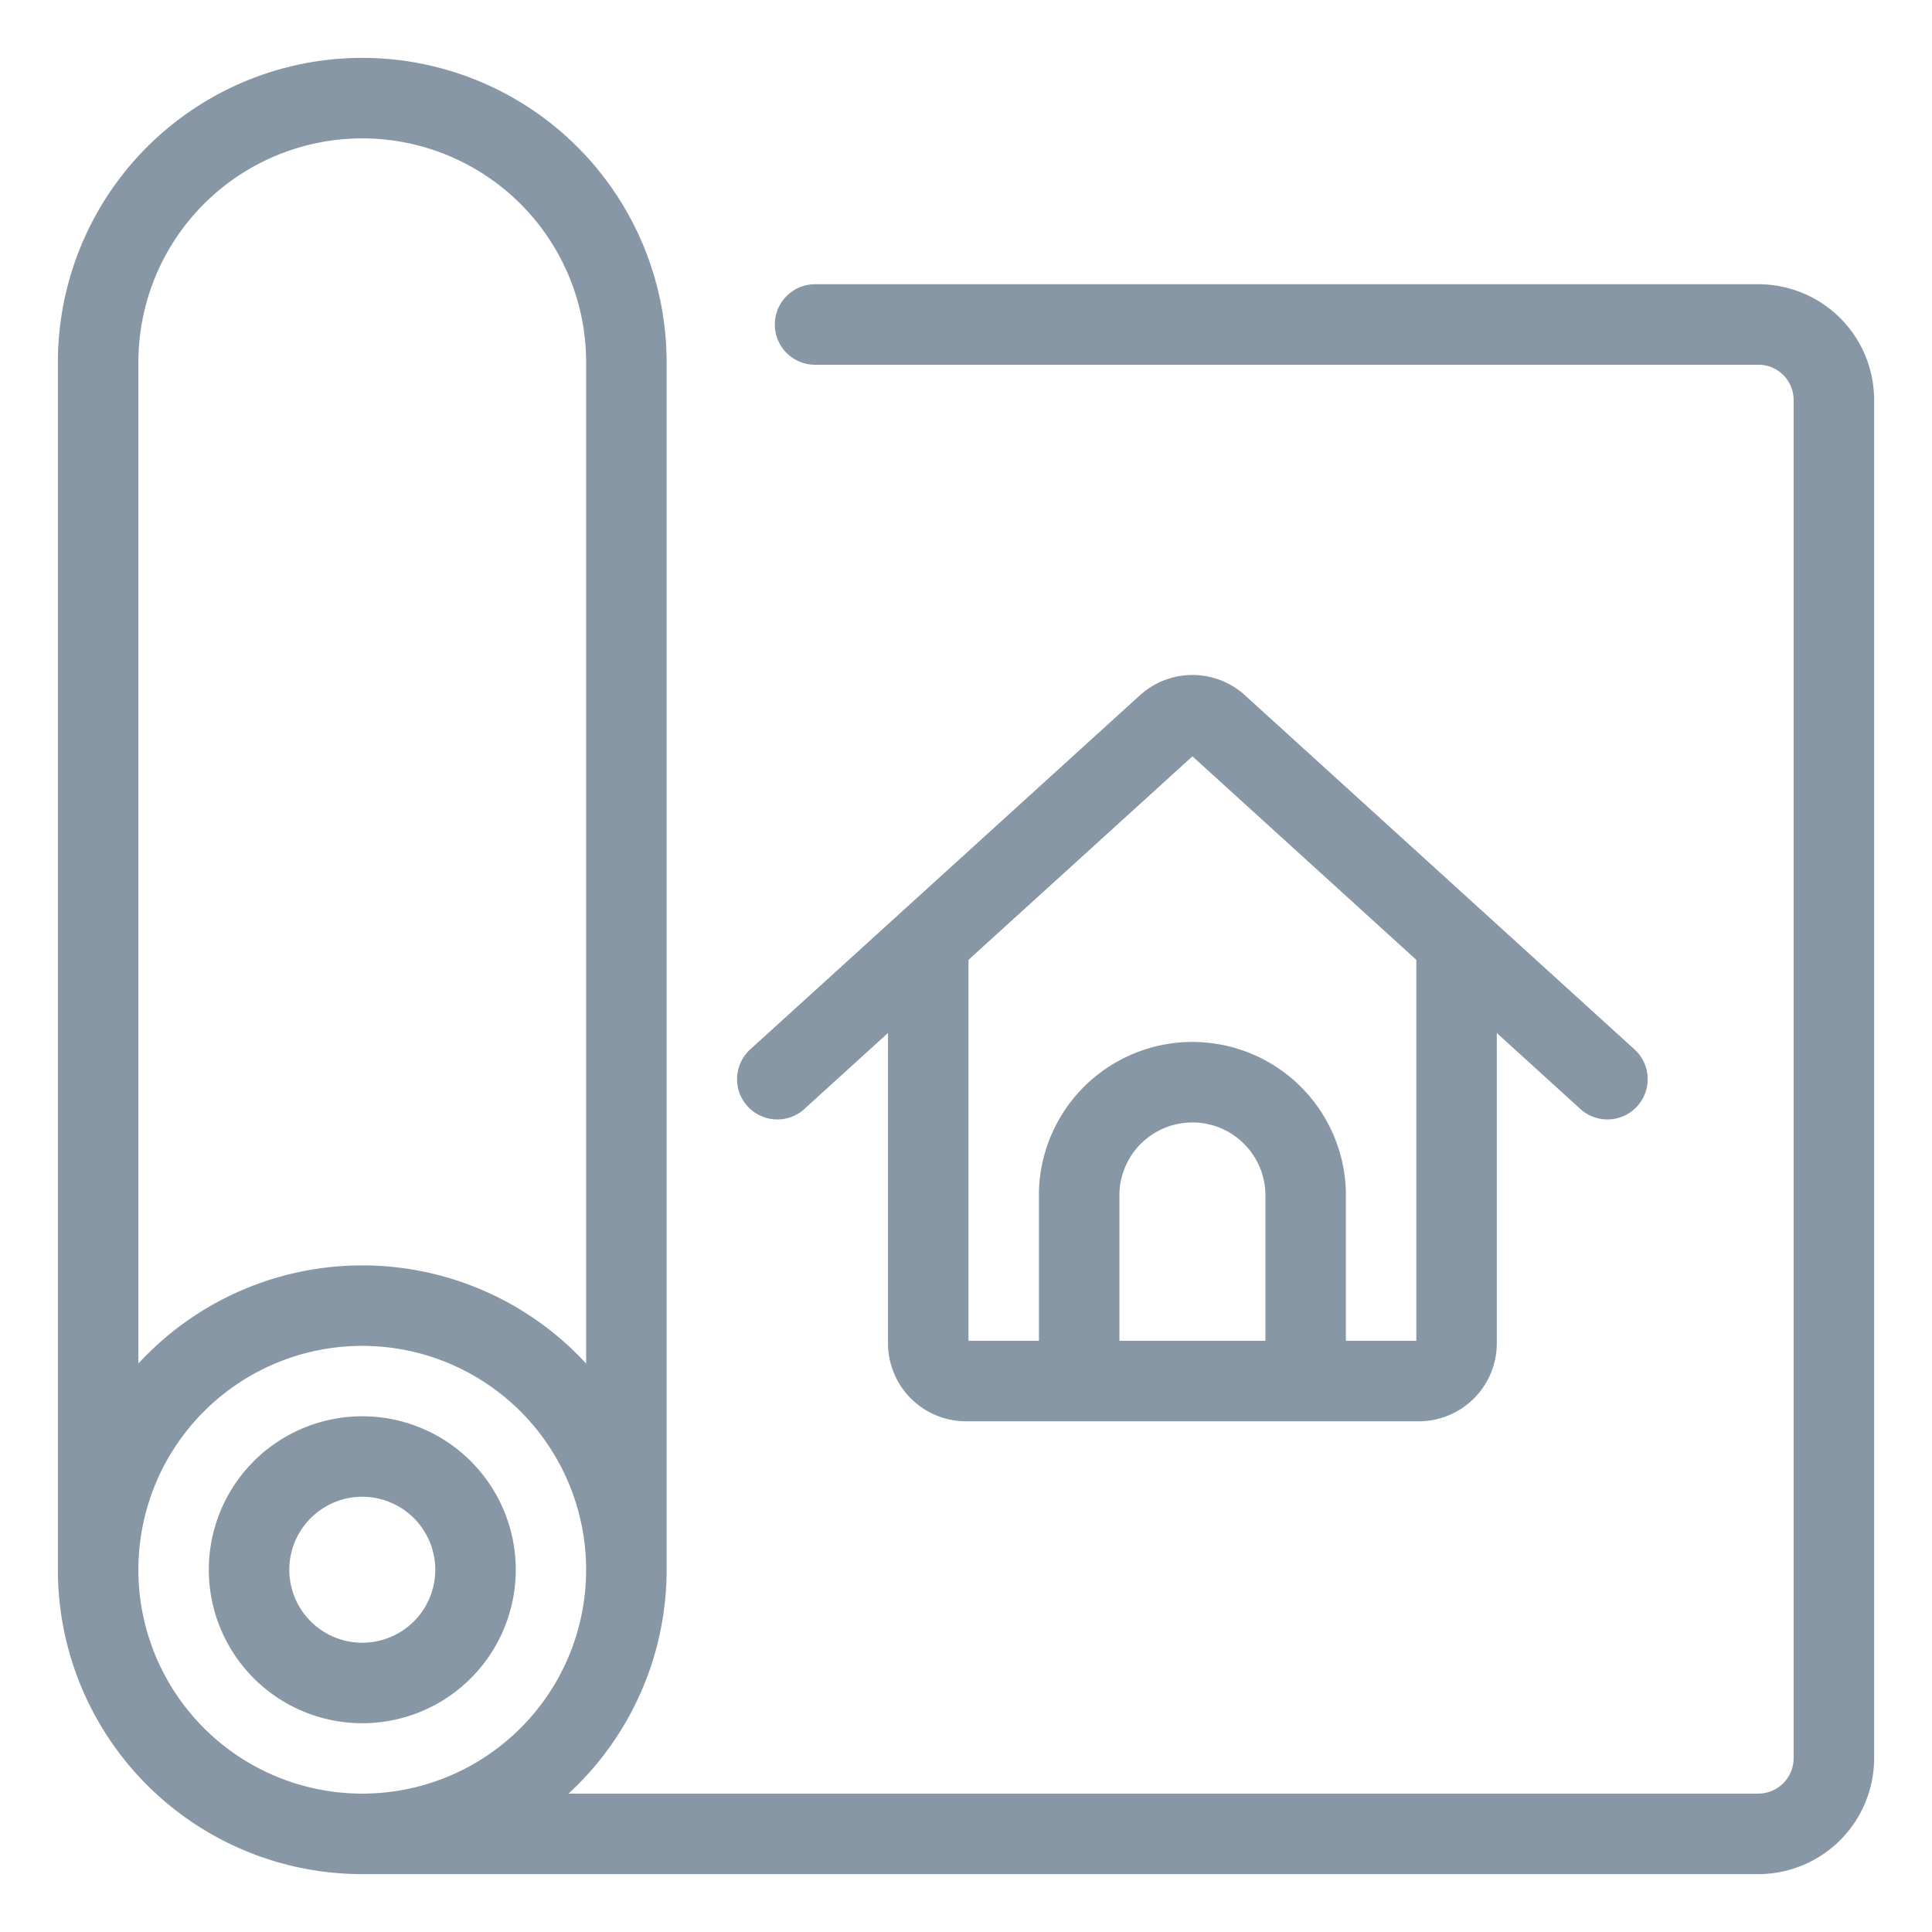 <svg viewBox="0 0 24 24" fill="none" xmlns="http://www.w3.org/2000/svg"><path d="M13.406 17.156v-2.343a1.407 1.407 0 0 1 2.813 0v2.343m-4.688-5.454v4.986a.47.47 0 0 0 .469.468h5.625a.47.47 0 0 0 .469-.468v-4.986m-8.438 1.704 4.842-4.4a.47.47 0 0 1 .63 0l4.84 4.4M1.219 19.5A3.28 3.28 0 0 0 4.5 22.781M1.219 19.5a3.281 3.281 0 0 1 6.562 0m-6.562 0v-15a3.281 3.281 0 1 1 6.562 0v15M4.5 22.781A3.28 3.28 0 0 0 7.781 19.5M4.5 22.781h17.344a.94.94 0 0 0 .937-.937V4.969a.937.937 0 0 0-.937-.938H10.125M3.094 19.5a1.406 1.406 0 1 0 2.813 0 1.406 1.406 0 0 0-2.813 0" stroke="#8897A6" stroke-linecap="round" stroke-linejoin="round"/></svg>